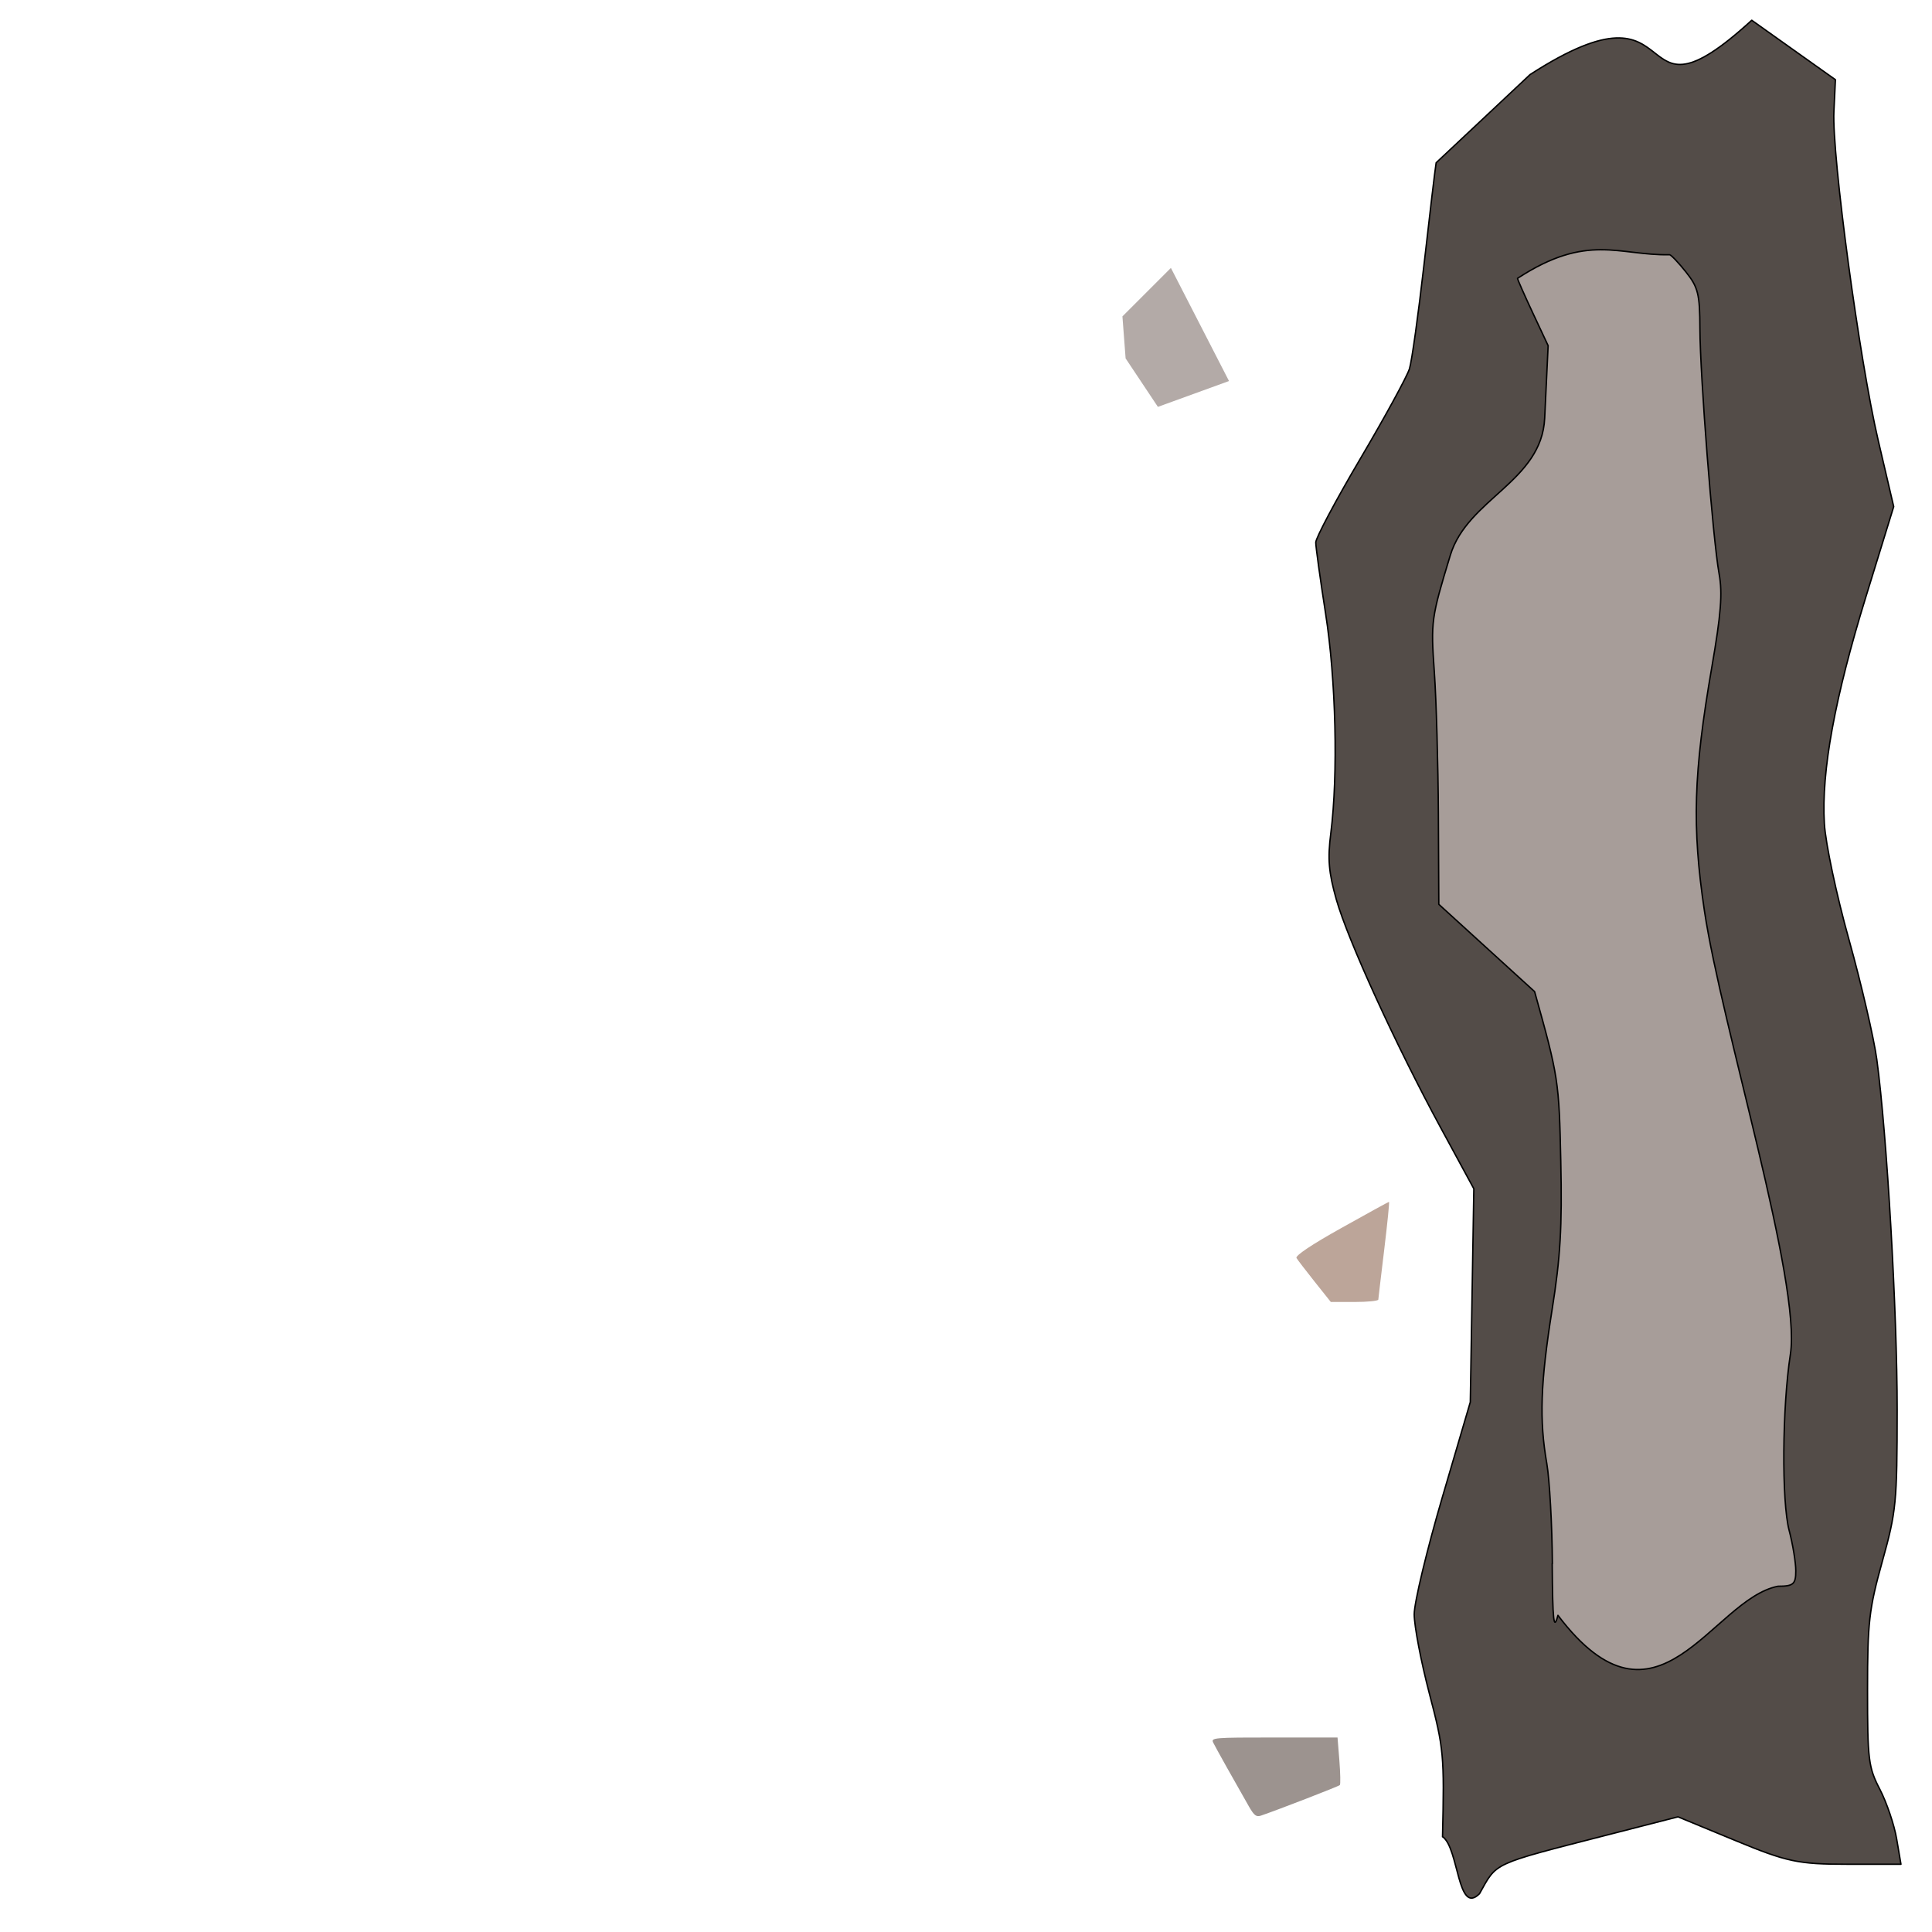<?xml version="1.0" encoding="UTF-8" standalone="no"?>
<svg
   xmlns:dc="http://purl.org/dc/elements/1.1/"
   xmlns:cc="http://creativecommons.org/ns#"
   xmlns:rdf="http://www.w3.org/1999/02/22-rdf-syntax-ns#"
   xmlns:svg="http://www.w3.org/2000/svg"
   xmlns="http://www.w3.org/2000/svg"
   xmlns:sodipodi="http://sodipodi.sourceforge.net/DTD/sodipodi-0.dtd"
   xmlns:inkscape="http://www.inkscape.org/namespaces/inkscape"
   width="21.843mm"
   height="21.843mm"
   viewBox="0 0 21.843 21.843"
   version="1.1"
   id="svg2126"
   inkscape:version="1.0.1 (3bc2e813f5, 2020-09-07)"
   sodipodi:docname="rcanyon.svg">
  <defs
     id="defs2120" />
  <sodipodi:namedview
     id="base"
     pagecolor="#ffffff"
     bordercolor="#666666"
     borderopacity="1.0"
     inkscape:pageopacity="0.0"
     inkscape:pageshadow="2"
     inkscape:zoom="15.839192"
     inkscape:cx="70.135612"
     inkscape:cy="67.538419"
     inkscape:document-units="mm"
     inkscape:current-layer="layer1"
     inkscape:document-rotation="0"
     showgrid="false"
     inkscape:window-width="1137"
     inkscape:window-height="987"
     inkscape:window-x="0"
     inkscape:window-y="0"
     inkscape:window-maximized="0" />
  <g
     inkscape:label="Слой 1"
     inkscape:groupmode="layer"
     id="layer1"
     transform="translate(-97.18,-120.614)">
    <path
       style="fill:#534c48;fill-opacity:1;stroke:#000000;stroke-width:0.016;stroke-linecap:round;stroke-linejoin:round;stroke-miterlimit:4;stroke-dasharray:none;stroke-opacity:1"
       d="m 113.489,141.381 c 0.021,-0.929 0.015,-0.995 -0.149,-1.621 -0.094,-0.359 -0.171,-0.762 -0.171,-0.895 0,-0.133 0.143,-0.727 0.317,-1.32 l 0.317,-1.079 0.02,-1.206 0.02,-1.206 -0.373,-0.687 c -0.508,-0.936 -1.051,-2.123 -1.182,-2.585 -0.086,-0.304 -0.099,-0.457 -0.062,-0.747 0.084,-0.663 0.058,-1.74 -0.059,-2.485 -0.061,-0.391 -0.111,-0.752 -0.111,-0.803 0,-0.051 0.227,-0.478 0.505,-0.949 0.278,-0.471 0.527,-0.927 0.554,-1.014 0.027,-0.086 0.101,-0.618 0.165,-1.18 0.064,-0.563 0.125,-1.08 0.137,-1.15 l 1.062,-0.997 c 1.859,-1.201 1.036,0.731 2.506,-0.614 l 0.473,0.336 0.473,0.336 -0.017,0.359 c -0.024,0.495 0.288,2.811 0.501,3.72 l 0.175,0.748 -0.313,1.015 c -0.354,1.147 -0.506,1.978 -0.471,2.568 0.013,0.223 0.137,0.808 0.279,1.315 0.14,0.502 0.281,1.111 0.314,1.352 0.114,0.84 0.231,2.858 0.23,3.963 -8.1e-4,1.052 -0.01,1.145 -0.168,1.713 -0.15,0.539 -0.167,0.688 -0.167,1.454 0,0.79 0.01,0.873 0.14,1.123 0.077,0.149 0.162,0.4 0.189,0.558 l 0.049,0.288 h -0.612 c -0.55,0 -0.678,-0.027 -1.26,-0.268 l -0.649,-0.268 -0.78,0.2 c -1.34,0.344 -1.261,0.308 -1.464,0.669 -0.25,0.25 -0.232,-0.509 -0.416,-0.644 z"
       id="path2070"
       sodipodi:nodetypes="cssscccsssssssscccccsscssssccscscsscscc" />
    <path
       style="fill:#a79d99;fill-opacity:1;stroke:#000000;stroke-width:0.016;stroke-linecap:round;stroke-linejoin:round;stroke-miterlimit:4;stroke-dasharray:none;stroke-opacity:1"
       d="m 114.731,138.293 c -0.003,-0.442 -0.032,-0.952 -0.063,-1.132 -0.086,-0.493 -0.072,-0.909 0.059,-1.735 0.095,-0.596 0.115,-0.936 0.099,-1.681 -0.019,-0.909 -0.027,-0.959 -0.296,-1.92 l -1.083,-0.987 -0.005,-1.023 c -0.003,-0.563 -0.023,-1.286 -0.046,-1.608 -0.04,-0.568 -0.035,-0.605 0.181,-1.315 0.194,-0.64 1.033,-0.833 1.067,-1.55 l 0.039,-0.82 -0.173,-0.369 c -0.095,-0.203 -0.173,-0.379 -0.173,-0.392 0.791,-0.517 1.144,-0.256 1.719,-0.267 0.016,0 0.1,0.088 0.186,0.196 0.137,0.172 0.156,0.25 0.157,0.639 0.002,0.538 0.146,2.38 0.217,2.772 0.04,0.22 0.022,0.455 -0.083,1.06 -0.206,1.19 -0.225,1.799 -0.083,2.75 0.194,1.301 1.097,4.203 0.972,5.014 -0.093,0.604 -0.1,1.666 -0.014,1.992 0.041,0.156 0.075,0.361 0.075,0.457 0,0.151 -0.027,0.174 -0.201,0.174 -0.749,0.145 -1.362,1.817 -2.488,0.329 -0.048,0.18 -0.06,0.075 -0.065,-0.585 z"
       id="path2072"
       sodipodi:nodetypes="ccsccccccccccccccccscscccc" />
    <path
       style="fill:#b3aaa7;fill-opacity:1;stroke:none;stroke-width:0.065;stroke-linecap:butt;stroke-linejoin:miter;stroke-miterlimit:4;stroke-dasharray:none;stroke-opacity:1"
       d="m 110.418,123.643 -0.548,0.548 0.036,0.475 0.365,0.548 0.804,-0.292 z"
       id="path2078" />
    <path
       style="fill:#bca599;fill-opacity:1;stroke:none;stroke-width:0.009;stroke-linecap:round;stroke-linejoin:round;stroke-miterlimit:4;stroke-dasharray:none;stroke-opacity:1"
       d="m 112.045,135.107 c -0.1,-0.126 -0.193,-0.247 -0.207,-0.27 -0.016,-0.026 0.17,-0.151 0.505,-0.338 0.291,-0.163 0.535,-0.297 0.541,-0.297 0.006,0 -0.018,0.243 -0.054,0.539 -0.036,0.296 -0.066,0.551 -0.067,0.566 -7.9e-4,0.015 -0.122,0.027 -0.269,0.027 h -0.268 z"
       id="path2090" />
    <path
       style="fill:#9c938f;fill-opacity:1;stroke:none;stroke-width:0.008;stroke-linecap:round;stroke-linejoin:round;stroke-miterlimit:4;stroke-dasharray:none;stroke-opacity:1"
       d="m 111.302,141.041 c -0.166,-0.29 -0.378,-0.669 -0.405,-0.724 -0.028,-0.057 10e-4,-0.059 0.688,-0.059 h 0.717 l 0.021,0.261 c 0.011,0.143 0.014,0.268 0.005,0.277 -0.013,0.014 -0.697,0.279 -0.891,0.345 -0.053,0.018 -0.077,-6e-5 -0.135,-0.1 z"
       id="path2092" />
  </g>
</svg>
